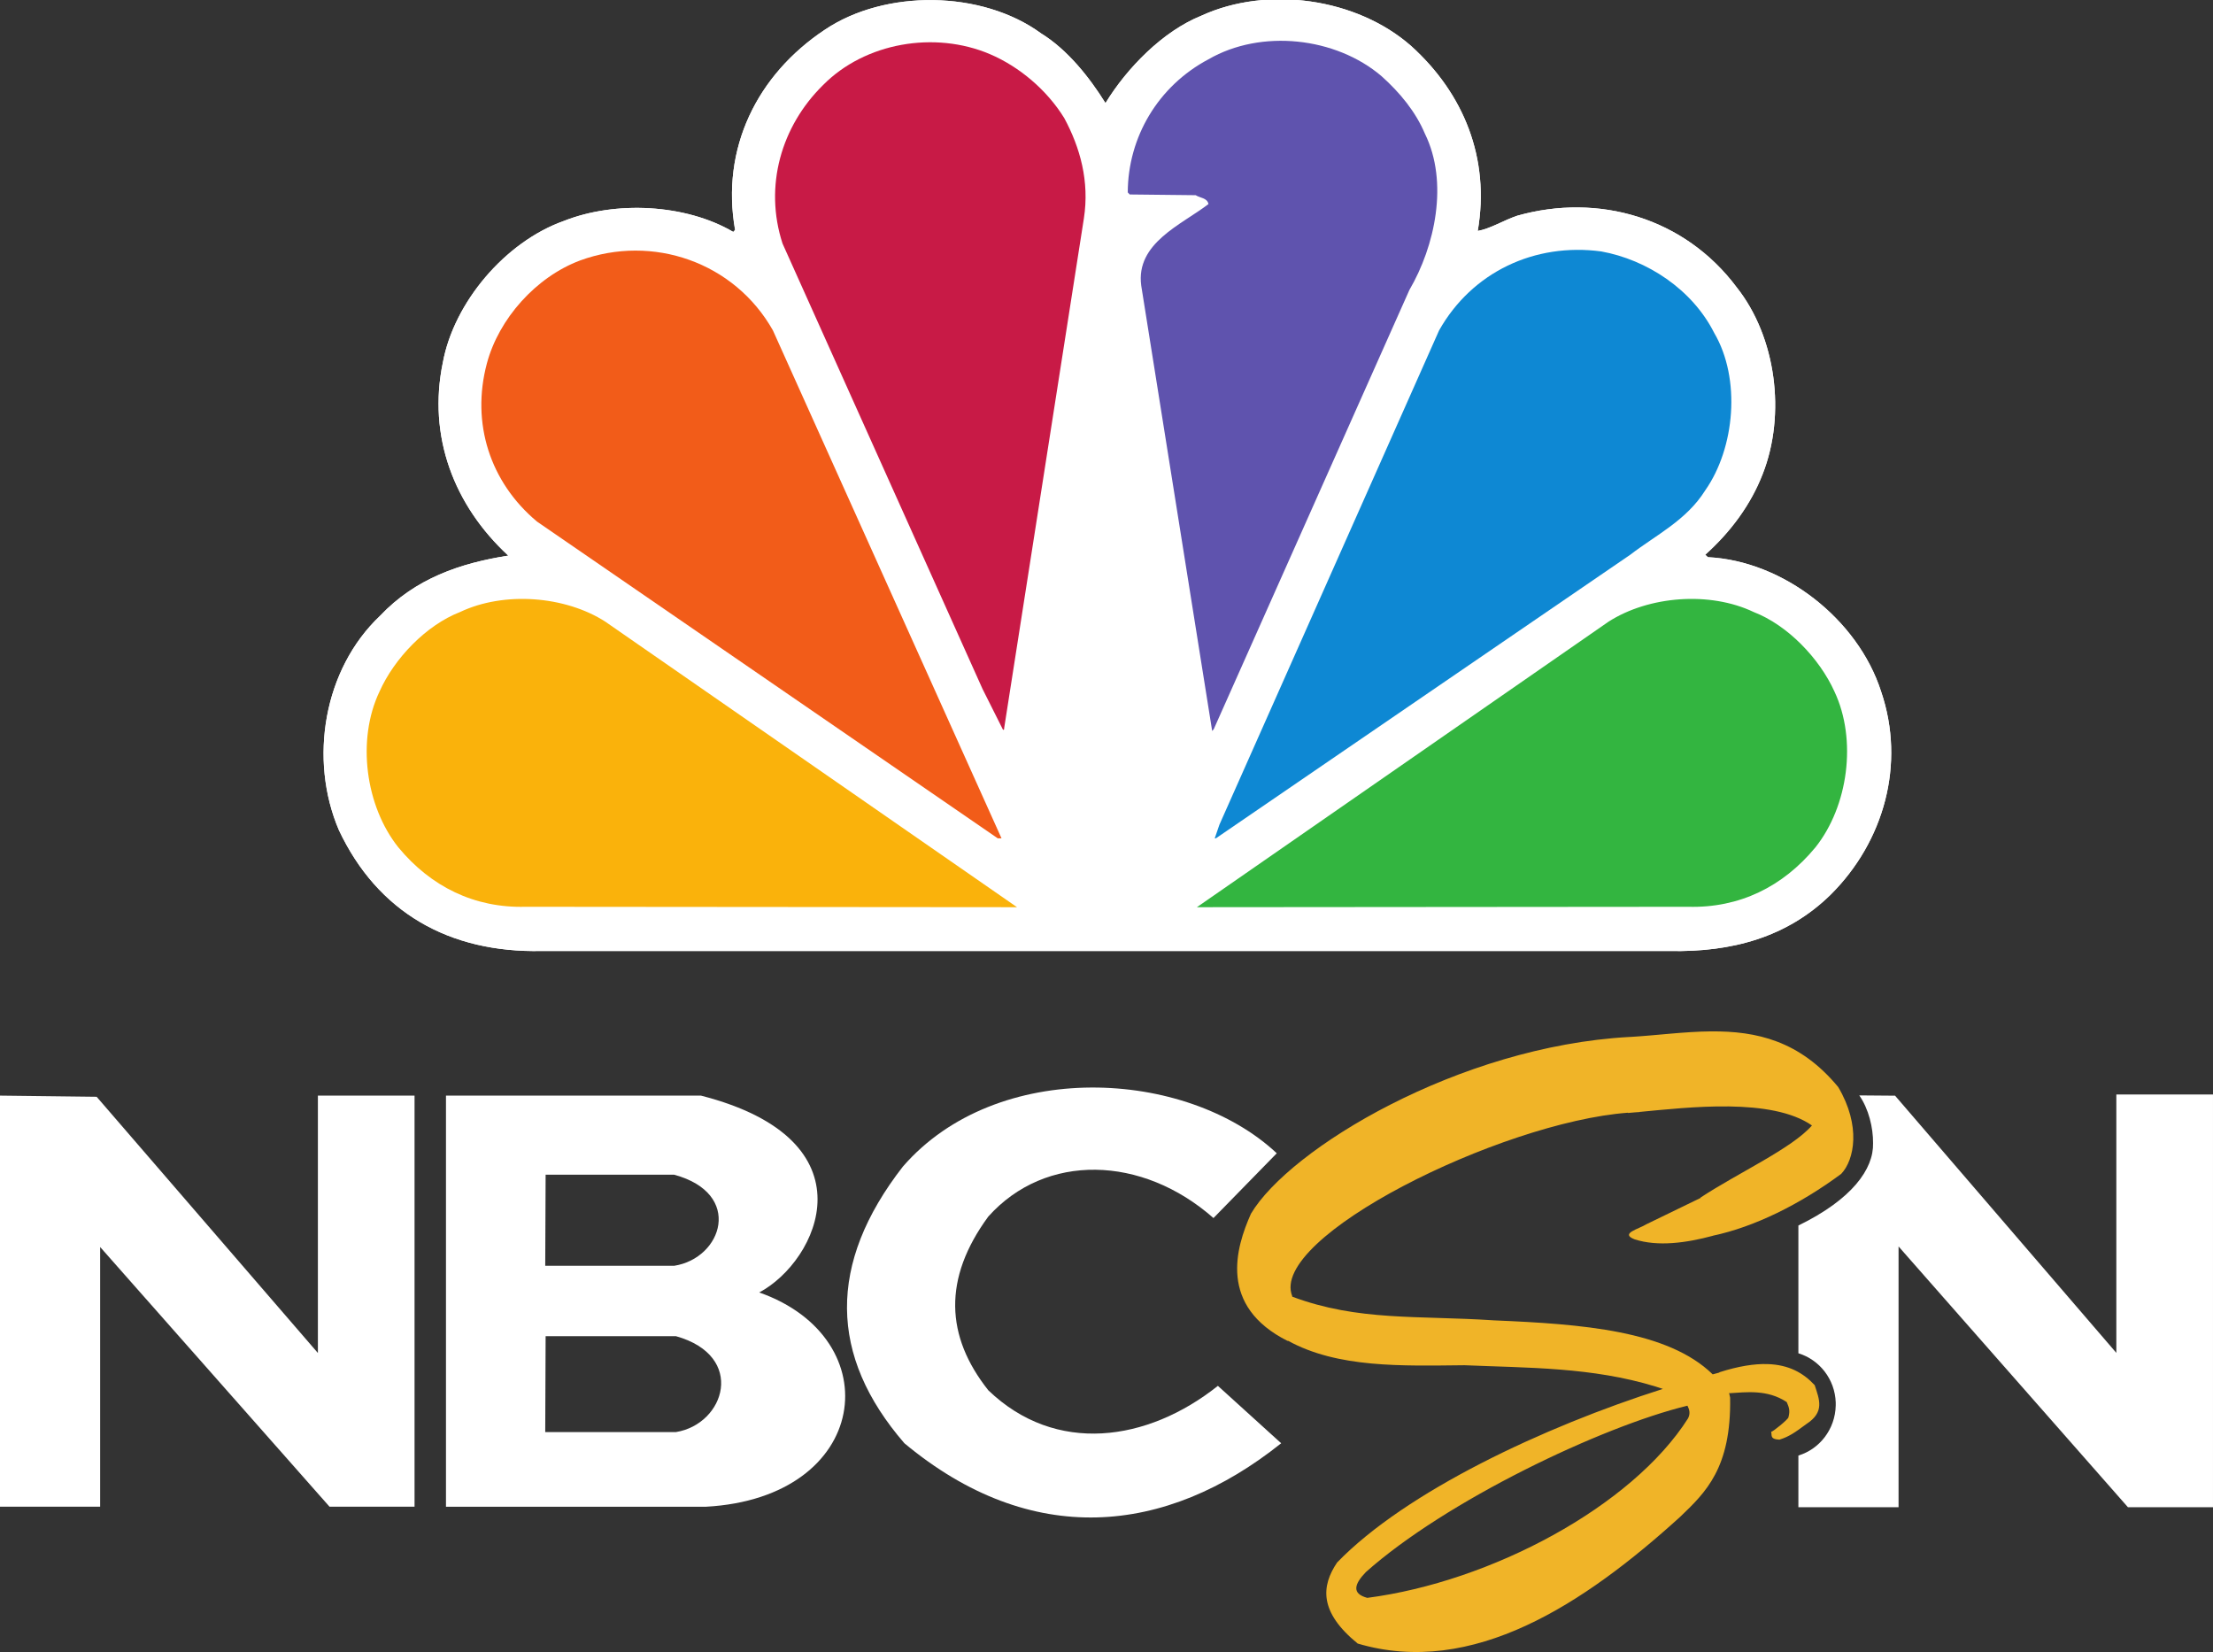 <svg width="531.6" height="396.79" version="1.1" xmlns="http://www.w3.org/2000/svg">
 <rect width="100%" height="100%" fill="#333333" stroke="none"/>
 <defs>
  <clipPath id="clipPath3332">
   <path d="m0 0h612v792h-612v-792z"/>
  </clipPath>
 </defs>
 <g transform="matrix(1.75 0 0 -1.745 -283.61 1135.7)">
  <g clip-path="url(#clipPath3332)">
   <path d="m313.81 636.64c2.957 4.854 7.888 9.907 13.175 12.037 9.093 4.174 21.338 2.4 28.782-4.178 7.205-6.523 10.856-15.454 9.14-25.458 1.781 0.328 3.55 1.469 5.431 2.101 11.137 3.148 22.964-0.268 30.116-9.862 5.406-6.832 6.792-17.463 3.565-25.696-1.61-4.169-4.345-7.926-7.885-11.105l0.361-0.34c10.397-0.513 20.611-8.581 23.779-18.488 3.392-9.989 0.396-20.659-6.919-27.956-5.978-5.886-13.614-7.948-22.15-7.761h-154.79c-12.727-0.278-22.541 5.356-27.839 16.652-4.137 9.717-2.11 22.128 5.669 29.495 4.843 5.131 10.968 7.227 17.59 8.274-7.462 6.916-11.088 16.427-8.981 26.592 1.519 8.247 8.543 16.594 16.599 19.47 7.123 2.823 16.743 2.329 23.261-1.508l0.252 0.274c-1.973 11.228 3.017 21.343 12.297 27.54 8.287 5.6 21.572 5.475 29.711-0.491 3.635-2.248 6.651-6.073 8.832-9.592" fill="#fff"/>
   <path d="m357.65 632.44c3.291-6.693 1.391-15.491-2.12-21.513l-26.855-60.45-0.22-0.26-9.739 61.306c-0.78 5.865 5.544 8.379 9.23 11.221-0.165 0.864-1.147 0.823-1.756 1.221l-9.053 0.099-0.269 0.285c0.027 7.591 4.152 14.635 11.078 18.32 7.243 4.198 17.464 3.056 23.742-2.308 2.55-2.284 4.714-4.939 5.962-7.921" fill="#5f53ae"/>
   <path d="m308.16 634.56c2.174-4.056 3.469-8.689 2.685-13.785l-10.946-70.186c0.044-0.114-0.04-0.195-0.143-0.229l-2.818 5.63-27.459 61.319c-2.564 7.903-0.176 16.147 5.546 21.796 5.788 5.889 15.363 7.495 22.907 4.28 4.025-1.718 7.834-4.919 10.228-8.825" fill="#c81a46"/>
   <path d="m397.37 605c3.688-6.3 2.851-15.825-1.24-21.67-2.557-4.108-6.773-6.144-10.283-8.851l-56.882-39.035h-0.159l0.642 1.874 30.154 68.034c4.515 8.027 13.12 12.102 22.259 10.871 6.249-1.133 12.484-5.196 15.509-11.223" fill="#0e88d3"/>
   <path d="m268.16 605.35 31.377-69.906h-0.519l-63.253 43.603c-6.44 5.408-9.055 13.54-6.872 21.754 1.632 6.156 6.744 11.909 12.802 14.182 9.948 3.644 21.168-0.223 26.465-9.633" fill="#f25c19"/>
   <path d="m413.87 555.65c3.127-6.648 1.893-15.777-2.604-21.443-4.468-5.433-10.455-8.377-17.467-8.188l-67.442-0.056 56.501 39.298c5.533 3.557 13.912 4.206 19.924 1.331 4.666-1.807 9.03-6.379 11.088-10.942" fill="#33b540"/>
   <path d="m214.16 555.65c-3.164-6.648-1.929-15.777 2.577-21.443 4.479-5.433 10.463-8.377 17.472-8.188l67.46-0.056-56.511 39.298c-5.512 3.557-13.91 4.206-19.943 1.331-4.649-1.807-9.025-6.379-11.055-10.942" fill="#fab20b"/>
   <path d="m313.81 636.64c2.957 4.854 7.888 9.907 13.175 12.037 9.093 4.174 21.338 2.4 28.782-4.178 7.205-6.523 10.856-15.454 9.14-25.458 1.781 0.328 3.55 1.469 5.431 2.101 11.137 3.148 22.964-0.268 30.116-9.862 5.406-6.832 6.792-17.463 3.565-25.696-1.61-4.169-4.345-7.926-7.885-11.105l0.361-0.34c10.397-0.513 20.611-8.581 23.779-18.488 3.392-9.989 0.396-20.659-6.919-27.956-5.978-5.886-13.614-7.948-22.15-7.761h-154.79c-12.727-0.278-22.541 5.356-27.839 16.652-4.137 9.717-2.11 22.128 5.669 29.495 4.843 5.131 10.968 7.227 17.59 8.274-7.462 6.916-11.088 16.427-8.981 26.592 1.519 8.247 8.543 16.594 16.599 19.47 7.123 2.823 16.743 2.329 23.261-1.508l0.252 0.274c-1.973 11.228 3.017 21.343 12.297 27.54 8.287 5.6 21.572 5.475 29.711-0.491 3.635-2.248 6.651-6.073 8.832-9.592" fill="#fff"/>
   <path d="m357.65 632.44c3.291-6.693 1.391-15.491-2.12-21.513l-26.855-60.45-0.22-0.26-9.739 61.306c-0.78 5.865 5.544 8.379 9.23 11.221-0.165 0.864-1.147 0.823-1.756 1.221l-9.053 0.099-0.269 0.285c0.027 7.591 4.152 14.635 11.078 18.32 7.243 4.198 17.464 3.056 23.742-2.308 2.55-2.284 4.714-4.939 5.962-7.921" fill="#5f53ae"/>
   <path d="m308.16 634.56c2.174-4.056 3.469-8.689 2.685-13.785l-10.946-70.186c0.044-0.114-0.04-0.195-0.143-0.229l-2.818 5.63-27.459 61.319c-2.564 7.903-0.176 16.147 5.546 21.796 5.788 5.889 15.363 7.495 22.907 4.28 4.025-1.718 7.834-4.919 10.228-8.825" fill="#c81a46"/>
   <path d="m397.37 605c3.688-6.3 2.851-15.825-1.24-21.67-2.557-4.108-6.773-6.144-10.283-8.851l-56.882-39.035h-0.159l0.642 1.874 30.154 68.034c4.515 8.027 13.12 12.102 22.259 10.871 6.249-1.133 12.484-5.196 15.509-11.223" fill="#0e88d3"/>
   <path d="m268.16 605.35 31.377-69.906h-0.519l-63.253 43.603c-6.44 5.408-9.055 13.54-6.872 21.754 1.632 6.156 6.744 11.909 12.802 14.182 9.948 3.644 21.168-0.223 26.465-9.633" fill="#f25c19"/>
   <path d="m413.87 555.65c3.127-6.648 1.893-15.777-2.604-21.443-4.468-5.433-10.455-8.377-17.467-8.188l-67.442-0.056 56.501 39.298c5.533 3.557 13.912 4.206 19.924 1.331 4.666-1.807 9.03-6.379 11.088-10.942" fill="#33b540"/>
   <path d="m214.16 555.65c-3.164-6.648-1.929-15.777 2.577-21.443 4.479-5.433 10.463-8.377 17.472-8.188l67.46-0.056-56.511 39.298c-5.512 3.557-13.91 4.206-19.943 1.331-4.649-1.807-9.025-6.379-11.055-10.942" fill="#fab20b"/>
  </g>
 </g>
 <path d="m0 263.15 23.217 0.28 53.147 61.538v-61.818h23.217v98.741h-20.42l-55.105-62.378v62.378h-24.056z" fill="#fff"/>
 <path d="m508.38 262.88v62.062l-53.156-61.781c-0.102-0.01-0.185 5e-3 -0.281 0-0.246-0.014-0.475-0.018-0.688 0l-7.625-0.062c2.264 3.24 3.343 7.768 3.312 11.469 0.164 6.209-5.054 13.504-17.938 19.781v30.688c5.041 1.539 8.778 6.198 8.969 11.812v0.75c-0.132 5.703-3.886 10.461-8.969 12v12.406h24.062v-62.625l55.094 62.625h20.438v-99.125h-23.219z" fill="#fff"/>
 <path d="m107.13 263.15v98.75h62.375c39.649-2.131 44.363-40.387 12.875-51.469 14.156-7.522 27.864-36.57-14-47.281h-61.25zm23.938 19h30.875c16.711 4.516 11.604 20.07 0 21.875h-30.969l0.094-21.875zm0 38.781h31.312c16.949 4.761 11.769 21.128 0 23.031h-31.406l0.094-23.031z" fill="#fff"/>
 <path d="m306.7 277-15.203 15.556c-17.132-15.095-40.321-15.72-54.094-0.354-10.914 14.877-10.295 28.728 0 41.719 16.161 15.554 38.227 12.409 55.154-1.061l15.203 13.789c-27.795 22.215-60.131 25.281-90.51 0-18.149-20.978-18.503-43.134-0.354-66.468 22.527-25.936 68.014-23.592 89.803-3.182z" fill="#fff"/>
 <path d="m411.04 247.72c-6.447 0.056-13.006 0.959-19.5 1.344-0.052 3e-3 -0.105-3e-3 -0.156 0-41.006 2.256-81.618 26.865-90.875 42.438-3.664 8.192-7.878 22.219 8.844 30.594v-0.094c11.98 6.598 27.306 6.062 42.438 5.906 15.321 0.654 30.617 0.433 45.938 5.125l1.719 0.562c-28.605 9.095-61.726 24.646-78.25 41.688-3.837 5.698-4.349 11.896 4.938 19.469 27.581 8.176 54.407-9.506 77.438-30.406 6.144-5.882 12.326-11.736 12.031-28.656l-0.281-1.281 0.094 0.219c4.041-0.235 9.114-0.968 13.781 2.125 0.377 0.978 0.939 1.8 0.406 3.688-0.109 0.5-3.74 3.469-4.156 3.469 0.293 0.723-0.432 1.763 2 1.875 2.338-0.744 3.646-1.661 6.469-3.75 4.447-2.881 3.138-5.854 2-9.344-2.693-2.888-6.147-4.914-11.375-5.062-3.137-0.089-6.904 0.497-11.531 1.969l0.031 0.062c-0.531 0.137-1.087 0.295-1.625 0.438-10.773-10.507-31.298-12.079-52.562-12.969-18.253-1.215-32.511 0.256-48.438-5.688v-0.125c-5.731-14.08 49.94-41.769 80.656-44.062v0.062c0.498-0.041 1.272-0.107 1.812-0.156 0.319-0.013 0.656-0.055 0.969-0.062v-0.031c11.782-1.11 31.706-3.488 41.406 3.25-4.804 5.519-17.726 11.372-26.75 17.312v0.094l-13 6.312c-1.843 1.167-6.471 2.208-2.875 3.625 5.613 1.825 12.486 0.861 18.812-0.844 0.022-6e-3 0.041-0.025 0.062-0.031 9.808-2.08 20.792-7.436 30.781-14.844 3.175-3.349 4.787-11.54-0.719-20.844-9.222-11.168-19.701-13.468-30.531-13.375zm-5.688 89.906c0.44 0.875 0.76 1.808 0.156 3.031-13.462 21.19-47.361 39.273-77.062 43.125-3.787-1.014-3.138-3.293-0.344-6.188 19.186-17.101 56.632-34.966 77.25-39.969z" fill="#f0b428"/>
</svg>
